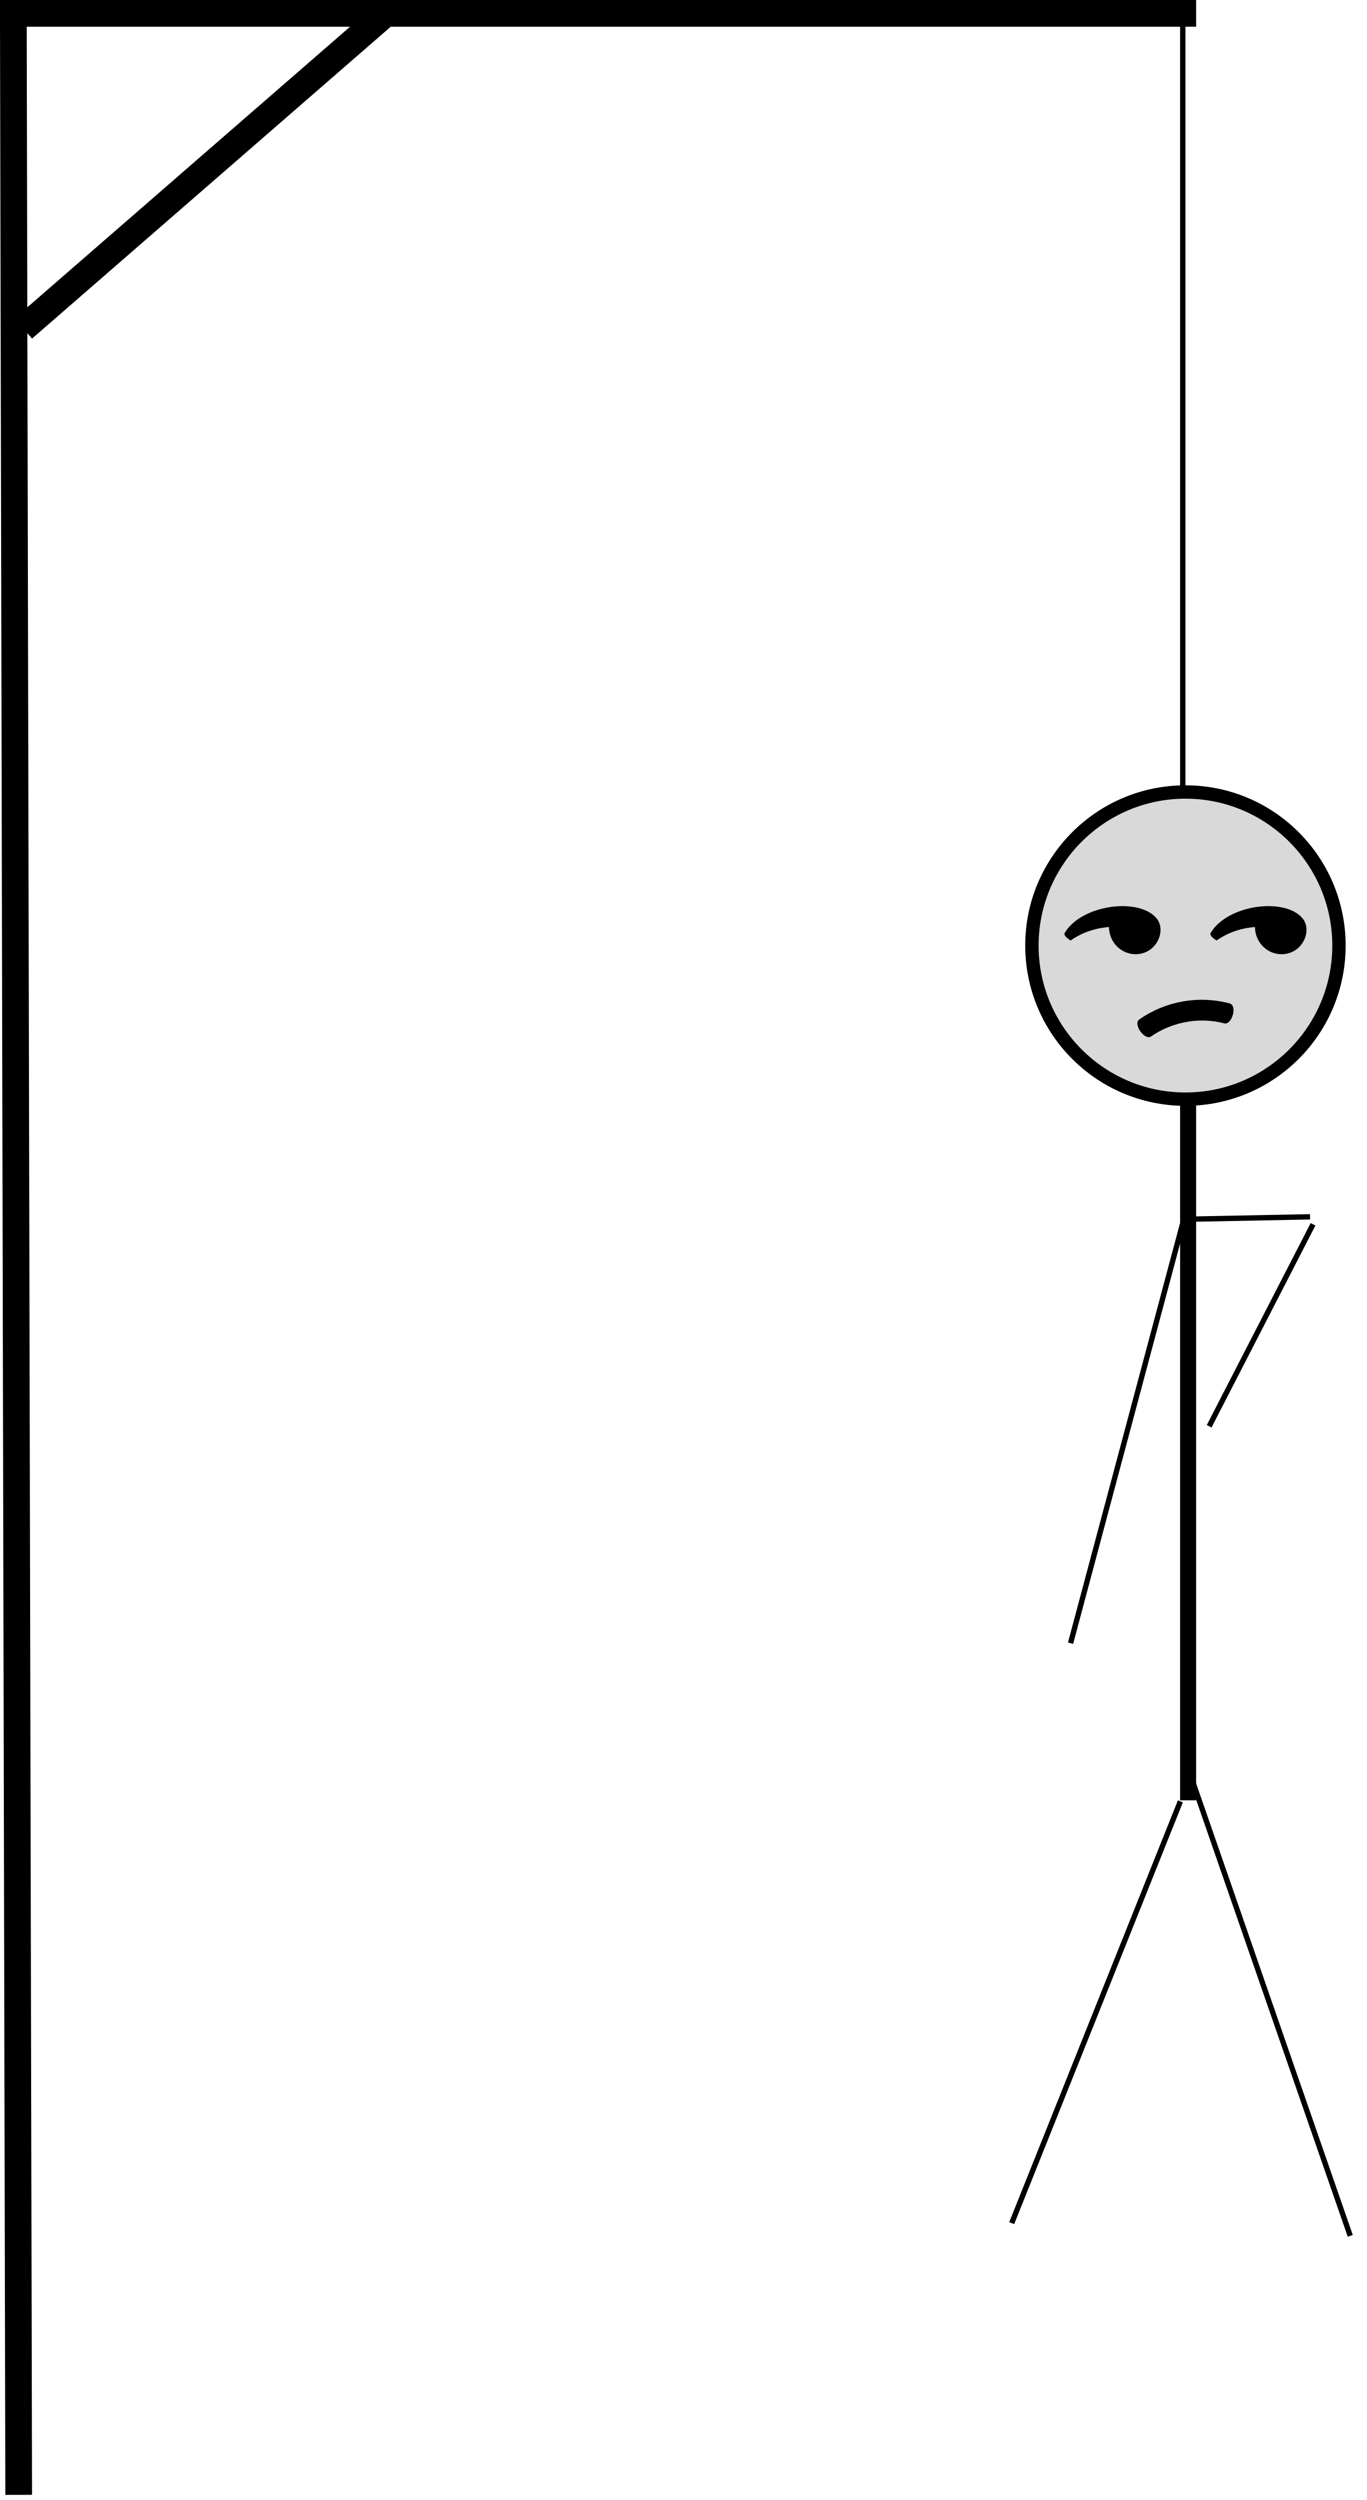 <svg width="256" height="468" viewBox="0 0 256 468" fill="none" xmlns="http://www.w3.org/2000/svg">
<line x1="3.5" y1="467.005" x2="2.5" y2="4.005" stroke="black" stroke-width="5"/>
<line y1="2.5" x2="224" y2="2.5" stroke="black" stroke-width="5"/>
<line x1="4.36" y1="61.493" x2="71.537" y2="3.113" stroke="black" stroke-width="5"/>
<line x1="221.5" y1="4" x2="221.5" y2="156" stroke="black"/>
<ellipse cx="221" cy="176.5" rx="29" ry="28.5" fill="#D9D9D9"/>
<line x1="222.5" y1="205" x2="222.5" y2="337" stroke="black" stroke-width="3"/>
<line x1="221.454" y1="229.129" x2="200.483" y2="307.591" stroke="black"/>
<line x1="223.472" y1="333.836" x2="252.865" y2="418.524" stroke="black"/>
<line x1="221.053" y1="337.186" x2="189.464" y2="416.142" stroke="black"/>
<path d="M222.002 147C205.428 147 192 160.428 192 177C192 193.572 205.428 207 222.002 207C238.574 207 252 193.572 252 177C252 160.428 238.574 147 222.002 147ZM222.002 204.5C206.837 204.5 194.5 192.164 194.5 177C194.5 161.836 206.837 149.5 222.002 149.5C237.165 149.5 249.5 161.836 249.5 177C249.5 192.164 237.165 204.5 222.002 204.5Z" fill="black"/>
<path d="M243.883 171.844C240.533 167.955 229.877 169.324 226.717 174.637C226.488 175.032 227.094 175.599 227.832 176.047C229.971 174.549 232.473 173.711 235.021 173.531C235.031 176.339 237.25 178.615 239.99 178.615C243.955 178.615 245.85 174.124 243.883 171.844M216.549 171.844C213.201 167.956 202.545 169.323 199.383 174.639C199.154 175.032 199.76 175.596 200.499 176.047C202.637 174.549 205.139 173.711 207.687 173.531C207.697 176.339 209.916 178.615 212.656 178.615C216.624 178.615 218.516 174.124 216.549 171.844ZM230.273 187.827C224.507 186.278 218.224 187.399 213.343 190.84C212.138 191.71 214.396 194.868 215.595 193.993C218.817 191.725 223.947 190.158 229.255 191.561C230.678 191.938 231.791 188.252 230.273 187.827" fill="black"/>
<line x1="222.008" y1="228.227" x2="245.334" y2="227.774" stroke="black"/>
<line x1="245.896" y1="229.173" x2="226.441" y2="266.981" stroke="black"/>
</svg>
